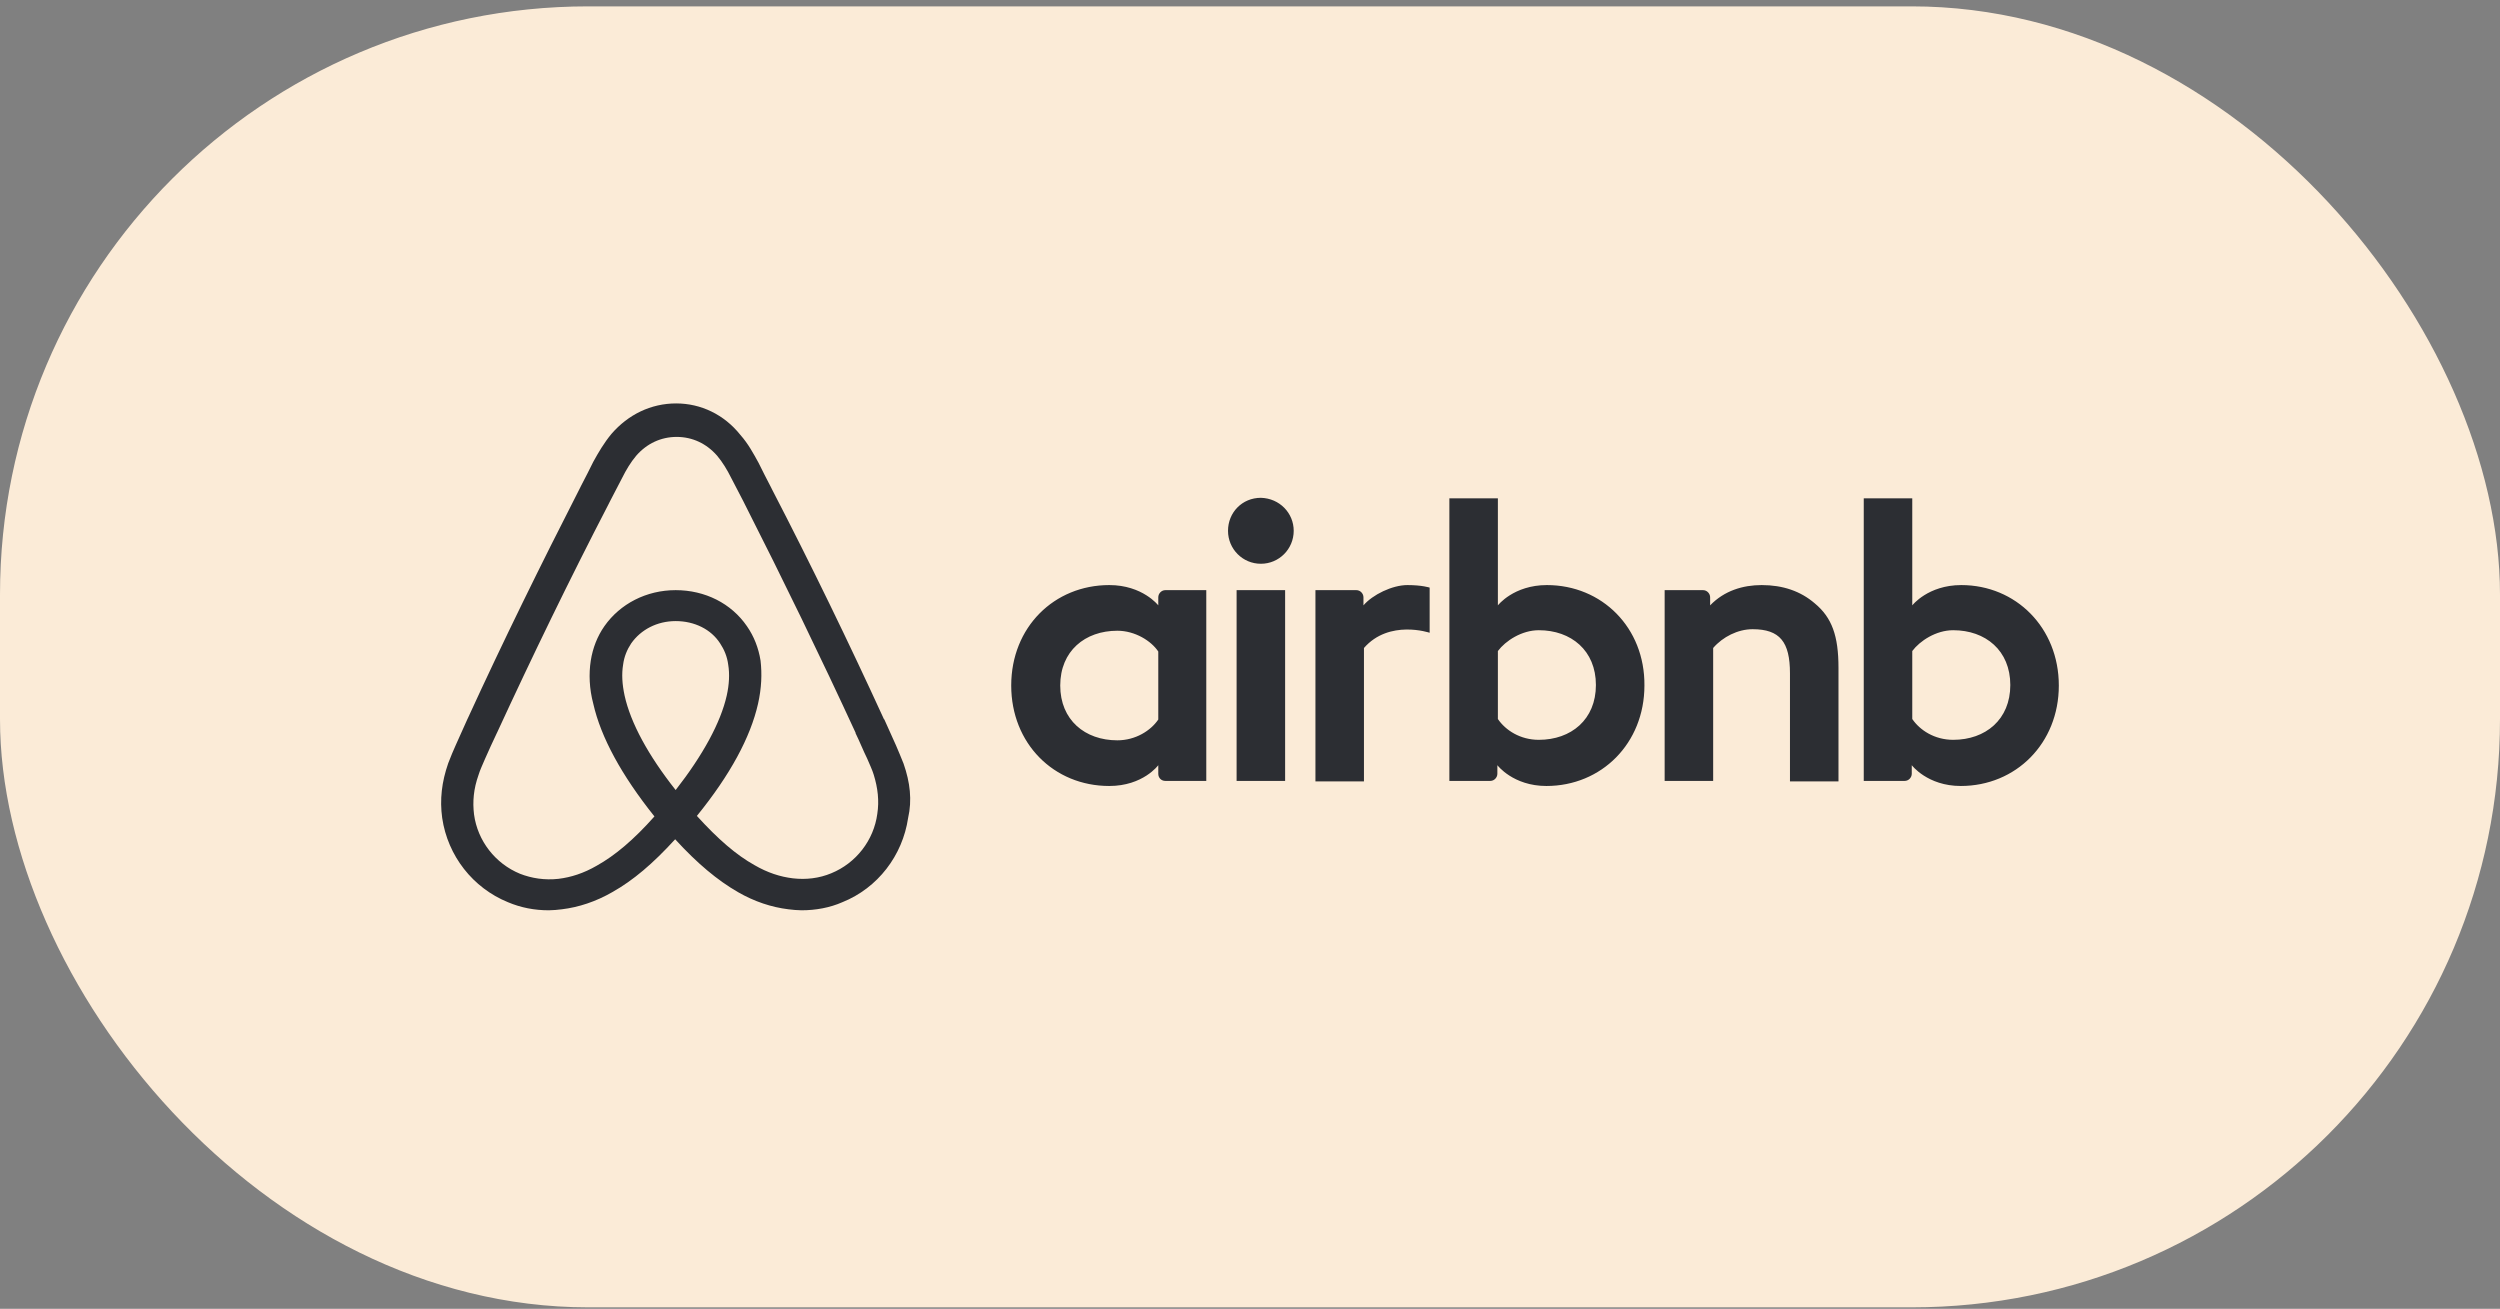 <svg width="170" height="89" viewBox="0 0 170 89" fill="none" xmlns="http://www.w3.org/2000/svg">
<rect x="0" y="0" width="170" height="89" fill="#808080" stroke="none"/>
<rect y="0.433" width="170" height="88.467" rx="40" fill="#FBEBD7"/>
<g clip-path="url(#clip0_2070_751)">
<path d="M87.972 36.093C87.972 37.335 86.976 38.336 85.739 38.336C84.502 38.336 83.505 37.335 83.505 36.093C83.505 34.851 84.467 33.851 85.739 33.851C87.01 33.885 87.972 34.886 87.972 36.093ZM78.763 40.613C78.763 40.82 78.763 41.165 78.763 41.165C78.763 41.165 77.698 39.785 75.43 39.785C71.684 39.785 68.763 42.648 68.763 46.616C68.763 50.549 71.649 53.447 75.43 53.447C77.732 53.447 78.763 52.033 78.763 52.033V52.619C78.763 52.895 78.969 53.102 79.244 53.102H82.027V40.13C82.027 40.13 79.484 40.13 79.244 40.13C78.969 40.13 78.763 40.371 78.763 40.613ZM78.763 48.928C78.247 49.687 77.216 50.342 75.979 50.342C73.78 50.342 72.096 48.962 72.096 46.616C72.096 44.27 73.78 42.89 75.979 42.89C77.182 42.89 78.282 43.58 78.763 44.304V48.928ZM84.089 40.13H87.388V53.102H84.089V40.13ZM133.368 39.785C131.1 39.785 130.034 41.165 130.034 41.165V33.885H126.735V53.102C126.735 53.102 129.278 53.102 129.519 53.102C129.794 53.102 130 52.861 130 52.619V52.033C130 52.033 131.065 53.447 133.333 53.447C137.079 53.447 140 50.549 140 46.616C140 42.683 137.079 39.785 133.368 39.785ZM132.818 50.308C131.546 50.308 130.55 49.652 130.034 48.893V44.27C130.55 43.58 131.649 42.855 132.818 42.855C135.017 42.855 136.701 44.235 136.701 46.581C136.701 48.928 135.017 50.308 132.818 50.308ZM125.017 45.408V53.137H121.718V45.788C121.718 43.649 121.031 42.786 119.175 42.786C118.179 42.786 117.148 43.304 116.495 44.063V53.102H113.196V40.13H115.807C116.082 40.13 116.289 40.371 116.289 40.613V41.165C117.251 40.164 118.522 39.785 119.794 39.785C121.237 39.785 122.44 40.199 123.402 41.027C124.57 41.993 125.017 43.235 125.017 45.408ZM105.189 39.785C102.921 39.785 101.856 41.165 101.856 41.165V33.885H98.557V53.102C98.557 53.102 101.1 53.102 101.34 53.102C101.615 53.102 101.821 52.861 101.821 52.619V52.033C101.821 52.033 102.887 53.447 105.155 53.447C108.9 53.447 111.821 50.549 111.821 46.616C111.856 42.683 108.935 39.785 105.189 39.785ZM104.639 50.308C103.368 50.308 102.371 49.652 101.856 48.893V44.27C102.371 43.58 103.471 42.855 104.639 42.855C106.838 42.855 108.522 44.235 108.522 46.581C108.522 48.928 106.838 50.308 104.639 50.308ZM95.704 39.785C96.701 39.785 97.216 39.957 97.216 39.957V43.028C97.216 43.028 94.467 42.096 92.749 44.063V53.137H89.45V40.13C89.45 40.13 91.993 40.13 92.234 40.13C92.508 40.13 92.715 40.371 92.715 40.613V41.165C93.333 40.44 94.674 39.785 95.704 39.785ZM61.443 51.929C61.271 51.515 61.1 51.067 60.928 50.687C60.653 50.066 60.378 49.48 60.137 48.928L60.103 48.893C57.732 43.718 55.189 38.474 52.508 33.298L52.405 33.092C52.13 32.574 51.856 32.022 51.581 31.47C51.237 30.849 50.893 30.193 50.344 29.572C49.244 28.192 47.663 27.433 45.979 27.433C44.261 27.433 42.715 28.192 41.581 29.503C41.065 30.124 40.687 30.78 40.344 31.401C40.069 31.953 39.794 32.505 39.519 33.023L39.416 33.23C36.77 38.405 34.192 43.649 31.821 48.824L31.787 48.893C31.546 49.445 31.271 50.032 30.997 50.653C30.825 51.032 30.653 51.446 30.481 51.895C30.034 53.171 29.897 54.379 30.069 55.621C30.447 58.208 32.165 60.382 34.536 61.348C35.429 61.727 36.357 61.9 37.319 61.9C37.594 61.9 37.938 61.865 38.213 61.831C39.347 61.693 40.515 61.313 41.649 60.658C43.058 59.864 44.399 58.726 45.911 57.07C47.423 58.726 48.797 59.864 50.172 60.658C51.306 61.313 52.474 61.693 53.608 61.831C53.883 61.865 54.227 61.9 54.502 61.9C55.464 61.9 56.426 61.727 57.285 61.348C59.691 60.382 61.374 58.174 61.752 55.621C62.027 54.413 61.89 53.206 61.443 51.929ZM45.945 53.723C44.089 51.377 42.886 49.169 42.474 47.306C42.302 46.513 42.268 45.822 42.371 45.202C42.44 44.649 42.646 44.166 42.921 43.752C43.574 42.821 44.673 42.234 45.945 42.234C47.216 42.234 48.35 42.786 48.969 43.752C49.244 44.166 49.45 44.649 49.519 45.202C49.622 45.822 49.588 46.547 49.416 47.306C49.003 49.135 47.801 51.343 45.945 53.723ZM59.656 55.345C59.416 57.139 58.213 58.691 56.529 59.381C55.704 59.726 54.811 59.83 53.917 59.726C53.058 59.623 52.199 59.347 51.306 58.829C50.069 58.139 48.831 57.07 47.388 55.483C49.656 52.688 51.031 50.135 51.546 47.858C51.787 46.788 51.821 45.822 51.718 44.925C51.581 44.063 51.271 43.269 50.79 42.579C49.725 41.027 47.938 40.13 45.945 40.13C43.952 40.13 42.165 41.061 41.1 42.579C40.618 43.269 40.309 44.063 40.172 44.925C40.034 45.822 40.069 46.823 40.344 47.858C40.859 50.135 42.268 52.723 44.502 55.517C43.093 57.104 41.821 58.174 40.584 58.864C39.691 59.381 38.831 59.657 37.972 59.761C37.045 59.864 36.151 59.726 35.361 59.416C33.677 58.726 32.474 57.173 32.234 55.379C32.13 54.517 32.199 53.654 32.543 52.688C32.646 52.343 32.818 51.998 32.99 51.584C33.23 51.032 33.505 50.446 33.78 49.859L33.814 49.79C36.185 44.649 38.728 39.405 41.374 34.299L41.478 34.092C41.752 33.575 42.027 33.023 42.302 32.505C42.577 31.953 42.886 31.436 43.264 30.987C43.986 30.159 44.948 29.71 46.014 29.71C47.079 29.71 48.041 30.159 48.763 30.987C49.141 31.436 49.45 31.953 49.725 32.505C50 33.023 50.275 33.575 50.55 34.092L50.653 34.299C53.264 39.44 55.807 44.684 58.179 49.825V49.859C58.453 50.411 58.694 51.032 58.969 51.584C59.141 51.998 59.313 52.343 59.416 52.688C59.691 53.585 59.794 54.448 59.656 55.345Z" fill="#2C2E33"/>
</g>
<defs>
<clipPath id="clip0_2070_751">
<rect width="110" height="34.467" fill="white" transform="translate(30 27.433)"/>
</clipPath>
</defs>
</svg>
